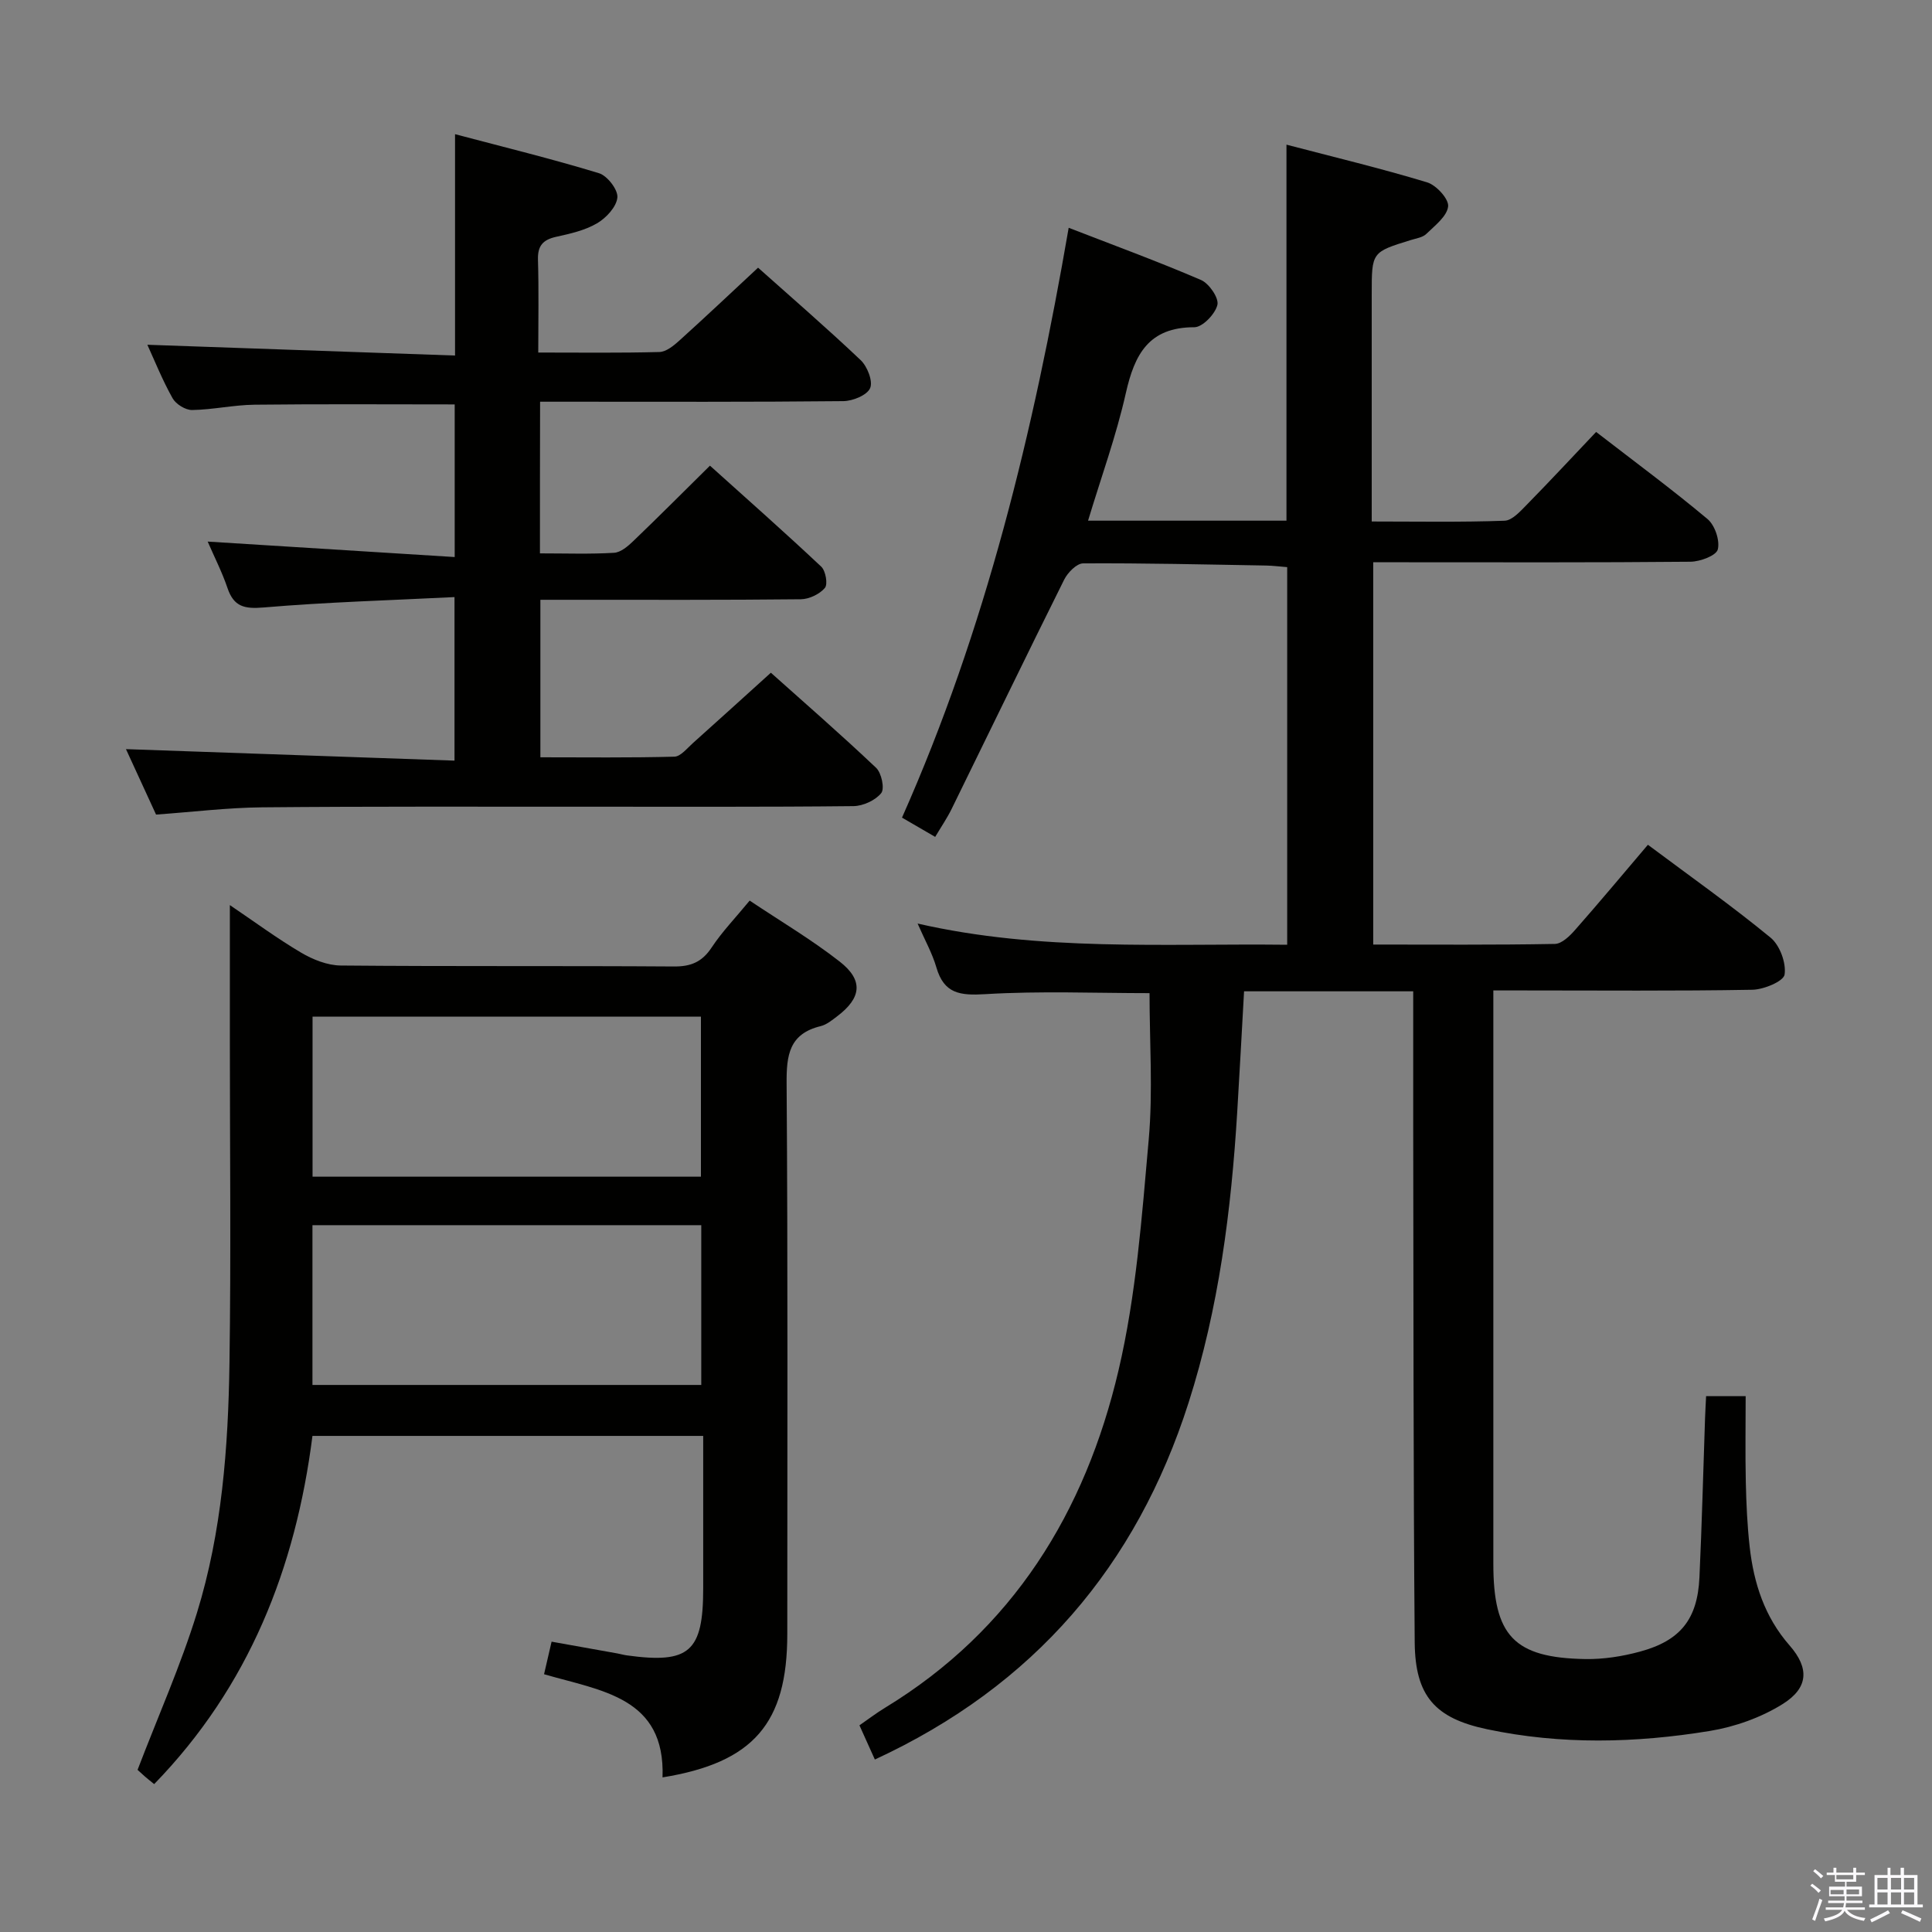 <svg enable-background="new 0 0 400 400" viewBox="0 0 400 400" xmlns="http://www.w3.org/2000/svg"><rect x="0" y="0" width="400" height="400" fill="#808080" stroke="none"/><path d="m374.8 390.4.4-.4c.7.5 1.3 1 1.8 1.4l-.5.5c-.5-.6-1.1-1.1-1.7-1.5zm1 7.3-.6-.3c.5-1.4 1.1-2.8 1.5-4.3.2.1.4.2.6.3-.5 1.3-1 2.8-1.5 4.3zm-.4-10.3.4-.4c.4.3 1 .8 1.7 1.4l-.5.5c-.4-.5-1-1-1.6-1.5zm2.5.3h1.7v-1h.6v1h3.5v-1h.6v1h1.8v.5h-1.8v1.4h-2v1h3.2v2h-3.2v.9h3.3v.5h-3.4c0 .3-.1.6-.1.9h4v.5h-3.7c.7.9 1.9 1.5 3.8 1.7-.1.2-.2.4-.3.6-2.1-.4-3.5-1.1-4-2.1-.4 1-1.8 1.7-4 2.2-.1-.2-.2-.4-.3-.6 2.1-.4 3.4-1 3.8-1.8h-3.4v-.5h3.6c.1-.3.1-.6.2-.9h-3.3v-.5h3.4c0-.3 0-.6 0-.9h-3.2v-2h3.3v-1h-2.1v-1.4h-1.7v-.5zm1.1 3.5v1h2.7c0-.3 0-.4 0-.4 0-.2 0-.2 0-.2 0-.1 0-.2 0-.3h-2.7zm1.2-3v.9h3.5v-.9zm4.7 3h-2.6v.6.4h2.6z" fill="#fbfafc"/><path d="m393.6 386.7h.6v1.5h2.8v6.1h1.1v.6h-11.1v-.6h1.1v-6.1h2.7v-1.5h.6v1.5h2.1v-1.5zm-2.7 8.8.4.6c-1.2.6-2.5 1.3-3.8 1.9-.1-.2-.2-.4-.3-.6 1.2-.6 2.5-1.2 3.7-1.9zm-2.2-6.7v2.4h2.1v-2.4zm0 3v2.5h2.1v-2.5zm2.8-3v2.4h2.1v-2.4zm0 3v2.5h2.1v-2.5zm6 6.1c-1.4-.7-2.7-1.3-3.9-1.8l.3-.6c1.5.6 2.7 1.2 3.9 1.7zm-1.2-9.1h-2.1v2.4h2.1zm-2.1 3v2.5h2.1v-2.5z" fill="#fbfafc"/><g fill="#010100"><path d="m292.59 205.24c-12.41 0-23.53 0-35.02 0-.47 8.38-.91 16.63-1.41 24.88-1.24 20.45-3.82 40.71-10.08 60.3-10.8 33.76-31.93 58.6-64.95 73.87-1.05-2.34-2.03-4.52-3.19-7.08 1.77-1.22 3.46-2.52 5.27-3.62 26.5-16.11 41.49-40.55 48.37-69.88 3.65-15.57 4.83-31.78 6.25-47.78.89-10.01.17-20.17.17-30.31-11.16 0-22.63-.48-34.02.21-5.2.31-8.52-.07-10.11-5.53-.87-2.99-2.45-5.78-3.89-9.09 25.41 5.82 50.83 4.1 76.52 4.39 0-26.29 0-52.03 0-78.18-1.45-.11-2.88-.3-4.31-.33-12.65-.22-25.29-.52-37.94-.45-1.35.01-3.21 1.92-3.94 3.4-7.85 15.76-15.51 31.61-23.27 47.41-.94 1.92-2.16 3.7-3.42 5.82-2.33-1.35-4.44-2.58-6.87-3.99 17.32-38.99 27.21-79.85 34.51-122.12 9.34 3.62 18.48 6.97 27.4 10.81 1.67.72 3.73 3.73 3.39 5.15-.45 1.89-3.08 4.63-4.77 4.63-9.44-.01-12.38 5.61-14.19 13.65-1.99 8.85-5.12 17.44-7.82 26.4h41.08c0-25.78 0-51.33 0-77.85 9.77 2.56 19.53 4.9 29.11 7.8 1.9.57 4.53 3.45 4.36 4.99-.24 2.06-2.75 3.97-4.53 5.7-.76.74-2.1.91-3.2 1.26-8.09 2.5-8.09 2.49-8.09 11.14v47.13c9.33 0 18.43.17 27.51-.16 1.59-.06 3.29-1.99 4.64-3.36 4.77-4.86 9.4-9.85 14.31-15.02 7.92 6.12 15.68 11.85 23.06 18.03 1.53 1.28 2.6 4.45 2.13 6.3-.33 1.28-3.66 2.52-5.66 2.54-19.83.19-39.66.11-59.49.11-1.97 0-3.94 0-6.19 0v79.15c12.69 0 25.15.1 37.61-.13 1.45-.03 3.12-1.67 4.24-2.96 5.04-5.72 9.92-11.58 15.02-17.57 8.77 6.55 17.33 12.6 25.4 19.23 1.91 1.57 3.26 5.23 2.9 7.64-.21 1.4-4.31 3.11-6.69 3.15-15.83.28-31.66.14-47.49.14-1.81 0-3.61 0-6.12 0v6.2 112.49c0 14.92 4.27 19.49 19.06 19.74 3.76.06 7.65-.55 11.29-1.54 8.4-2.27 11.91-6.72 12.32-15.34.51-10.97.78-21.95 1.16-32.93.05-1.46.14-2.92.22-4.62h8.19c0 5.89-.1 11.82.03 17.75.1 4.48.3 8.98.8 13.44.85 7.54 3.08 14.5 8.27 20.43 4.11 4.7 3.91 8.76-1.4 12.1-4.48 2.81-9.91 4.74-15.15 5.6-15.34 2.51-30.81 2.88-46.13-.37-10.74-2.27-14.84-6.88-14.94-17.95-.3-35.83-.24-71.65-.31-107.48-.01-8.94 0-17.89 0-27.34z"/><path d="m112.64 346.63c.57-2.46 1.01-4.37 1.56-6.74 4.64.83 9.14 1.63 13.64 2.44.65.12 1.3.31 1.95.4 12.93 1.78 15.8-.73 15.8-13.87 0-10.45 0-20.9 0-31.57-27.25 0-53.85 0-80.9 0-3.48 27.35-13.16 51.91-32.77 72.09-.89-.73-1.41-1.12-1.89-1.55-.75-.66-1.48-1.33-1.55-1.4 4.28-11.18 8.94-21.63 12.29-32.48 5.18-16.78 6.48-34.27 6.74-51.73.33-22.15.08-44.32.08-66.47 0-9.26 0-18.53 0-28.36 4.93 3.33 9.69 6.85 14.76 9.85 2.43 1.43 5.43 2.63 8.18 2.66 22.99.21 45.98.04 68.97.2 3.55.03 5.85-.93 7.83-3.92 2.18-3.29 4.97-6.18 7.88-9.72 6.36 4.25 12.78 8.05 18.62 12.61 4.98 3.88 4.54 7.53-.51 11.35-1.06.8-2.18 1.73-3.41 2.03-6.52 1.59-7.1 5.99-7.05 11.9.27 37.98.14 75.97.14 113.96 0 18.46-6.98 26.62-25.83 29.68.6-16.62-12.63-17.89-24.53-21.36zm-47.95-92.97v33.08h80.5c0-11.13 0-21.99 0-33.08-26.93 0-53.48 0-80.5 0zm.02-10.04h80.41c0-11.2 0-22.19 0-33.13-27.02 0-53.57 0-80.41 0z"/><path d="m111.79 114.57c5.41 0 10.39.18 15.34-.12 1.4-.08 2.9-1.38 4.02-2.46 5.16-4.95 10.21-10.02 15.84-15.58 7.65 6.89 15.46 13.78 23.04 20.91.92.87 1.4 3.65.75 4.41-1.1 1.29-3.25 2.32-4.98 2.34-15.83.17-31.66.11-47.49.11-1.99 0-3.98 0-6.43 0v32.61c9.26 0 18.51.12 27.75-.13 1.31-.04 2.65-1.77 3.86-2.84 5.21-4.66 10.38-9.36 16.11-14.54 6.63 5.93 14.36 12.65 21.79 19.69 1.12 1.06 1.8 4.3 1.06 5.23-1.2 1.5-3.75 2.67-5.74 2.7-18.5.2-36.99.11-55.49.12-22.33.01-44.66-.08-66.99.13-7.13.07-14.24.95-21.92 1.5-1.99-4.32-4.18-9.08-6.23-13.55 22.59.79 45.04 1.58 68.02 2.38 0-11.56 0-22.22 0-33.86-13.36.67-26.47 1.04-39.51 2.15-4.01.34-6.19-.16-7.5-4.05-1.11-3.27-2.7-6.38-4.09-9.59 17 1.06 33.8 2.12 51.14 3.2 0-11.23 0-21.42 0-31.6-13.93 0-27.7-.1-41.46.06-4.3.05-8.59 1.03-12.9 1.1-1.38.02-3.36-1.21-4.05-2.44-2.11-3.76-3.72-7.79-5.22-11.07 20.95.73 42.1 1.47 63.7 2.23 0-15.39 0-29.91 0-45.83 10.21 2.7 20.09 5.12 29.8 8.08 1.73.53 3.97 3.43 3.81 5.03-.18 1.94-2.32 4.24-4.22 5.35-2.51 1.47-5.56 2.15-8.46 2.79-2.74.61-3.85 1.86-3.76 4.77.19 6.28.06 12.57.06 19.19 8.79 0 16.94.11 25.08-.11 1.4-.04 2.94-1.29 4.1-2.34 5.42-4.89 10.73-9.91 16.33-15.12 6.73 6.01 14.14 12.41 21.24 19.14 1.38 1.31 2.58 4.37 1.96 5.8-.63 1.46-3.59 2.67-5.55 2.69-19 .2-37.99.12-56.99.12-1.81 0-3.62 0-5.79 0-.03 10.47-.03 20.54-.03 31.4z"/></g></svg>
